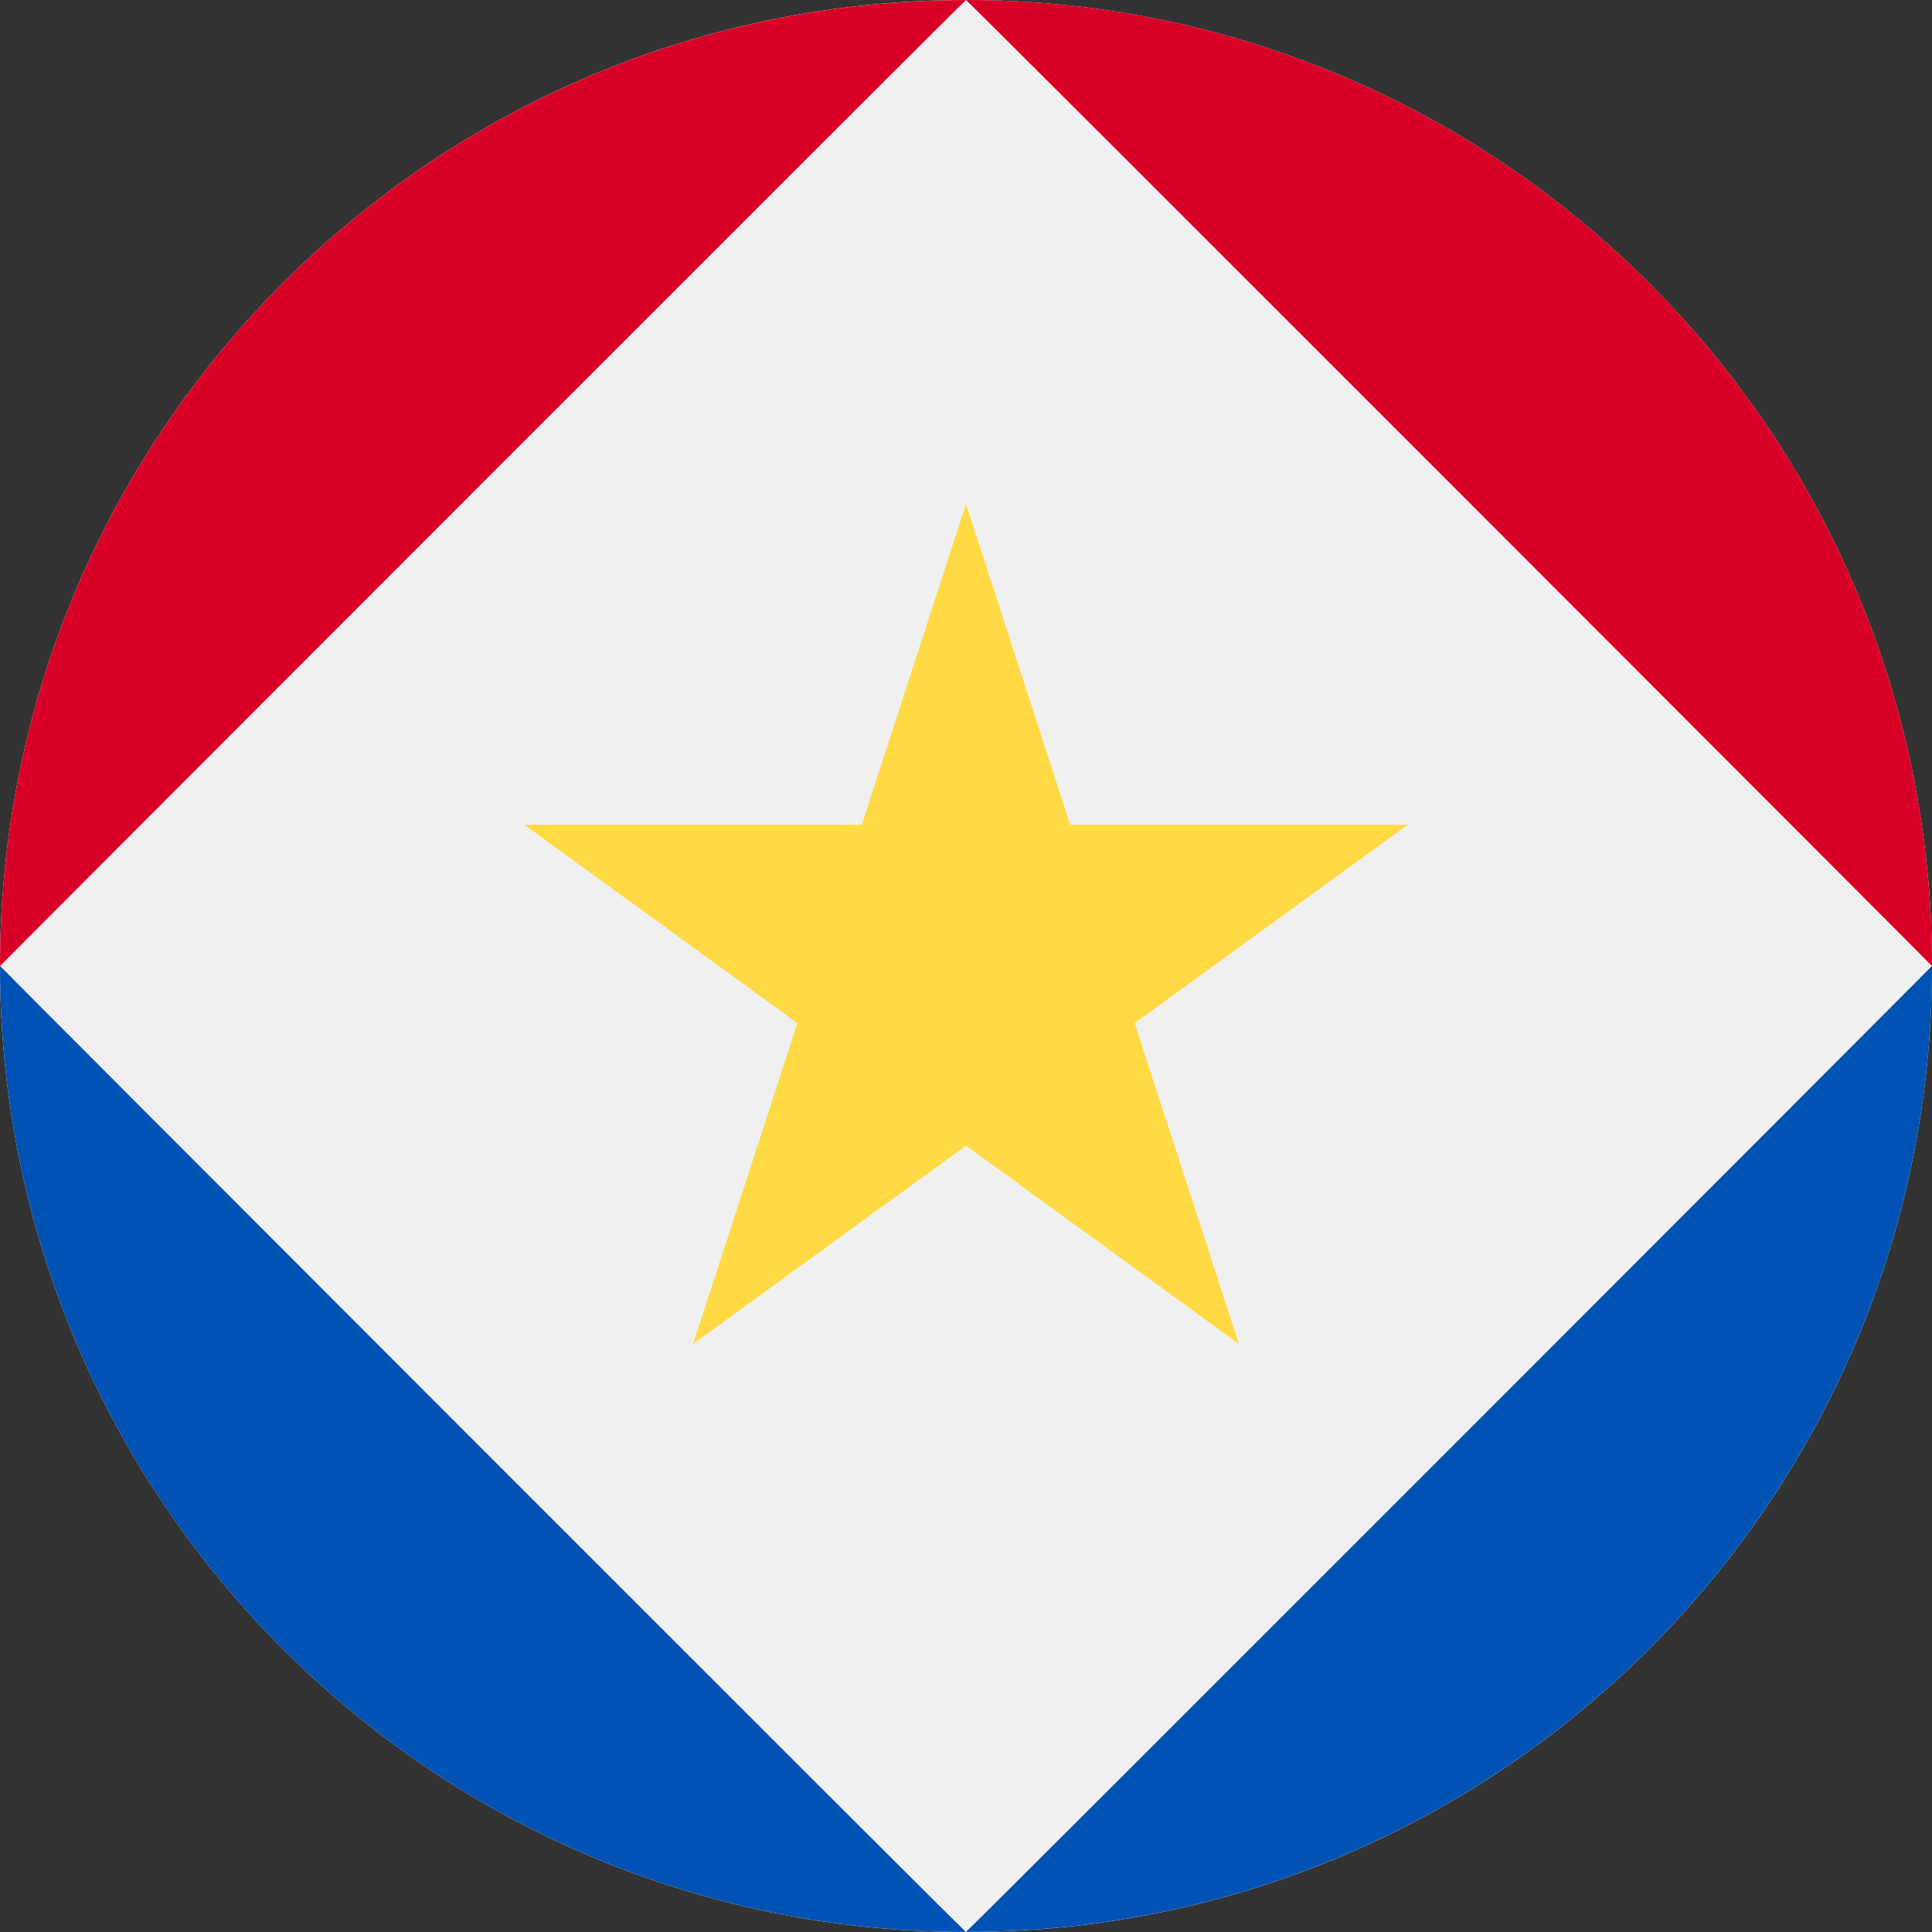 <svg width="24" height="24" viewBox="0 0 24 24" fill="none" xmlns="http://www.w3.org/2000/svg">
<rect x="0" y="0" width="24" height="24" fill="#333333" stroke="none"/>
<g clip-path="url(#clip0_6436_62909)">
<path d="M12 24C18.627 24 24 18.627 24 12C24 5.373 18.627 0 12 0C5.373 0 0 5.373 0 12C0 18.627 5.373 24 12 24Z" fill="#F0F0F0"/>
<path d="M12 0.001C11.989 -0.007 -0.003 11.998 -0 12.001C-0 5.374 5.372 0.001 12 0.001Z" fill="#D80027"/>
<path d="M12 -2.60721e-05C12.011 -0.008 24.003 11.997 24 12C24 5.373 18.627 -2.60721e-05 12 -2.60721e-05Z" fill="#D80027"/>
<path d="M11.999 23.999C11.988 24.008 -0.004 12.003 -0 11.999C-0 18.627 5.372 23.999 11.999 23.999Z" fill="#0052B4"/>
<path d="M11.999 23.999C12.011 24.007 24.003 12.002 24 11.999C24 18.626 18.627 23.999 11.999 23.999Z" fill="#0052B4"/>
<path d="M12 6.261L13.295 10.246H17.486L14.095 12.71L15.39 16.695L12 14.232L8.61 16.695L9.905 12.71L6.514 10.246H10.705L12 6.261Z" fill="#FFDA44"/>
</g>
<defs>
<clipPath id="clip0_6436_62909">
<rect width="24" height="24" fill="white"/>
</clipPath>
</defs>
</svg>
